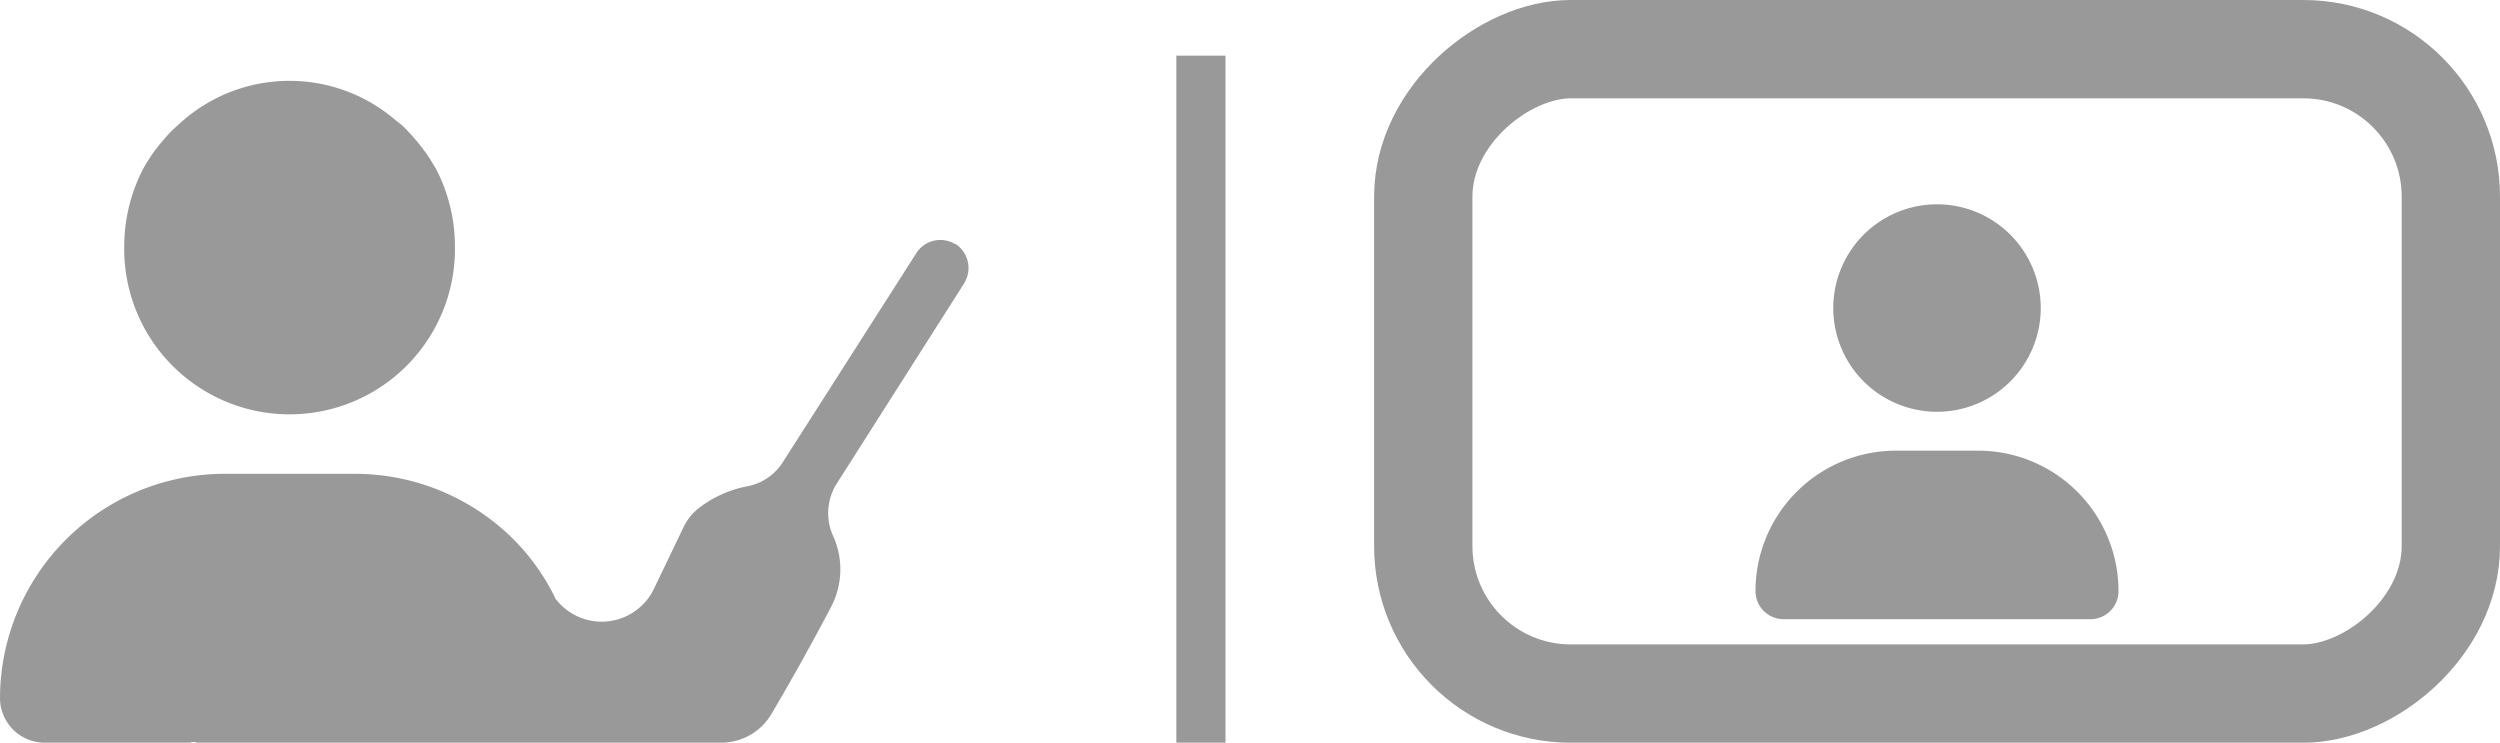<svg id="Grupo_7196" data-name="Grupo 7196" xmlns="http://www.w3.org/2000/svg" xmlns:xlink="http://www.w3.org/1999/xlink" width="50.853" height="15.107" viewBox="0 0 50.853 15.107">
  <defs>
    <clipPath id="clip-path">
      <rect id="Rectángulo_1902" data-name="Rectángulo 1902" width="19.702" height="13.463" fill="#999"/>
    </clipPath>
  </defs>
  <g id="Grupo_7195" data-name="Grupo 7195" transform="translate(27.951 0)">
    <path id="user-plus-solid" d="M3.692,4.22a2.11,2.11,0,1,0-2.11-2.11A2.11,2.11,0,0,0,3.692,4.22Zm.836.791H2.856A2.857,2.857,0,0,0,0,7.867a.571.571,0,0,0,.571.572H6.813a.571.571,0,0,0,.571-.572A2.857,2.857,0,0,0,4.528,5.011Z" transform="translate(7.758 4.156)" fill="#999"/>
    <g id="Rectángulo_1900" data-name="Rectángulo 1900" transform="translate(22.902) rotate(90)" fill="none" stroke="#999" stroke-width="2">
      <rect width="15.108" height="22.902" rx="4" stroke="none"/>
      <rect x="1" y="1" width="13.108" height="20.902" rx="3" fill="none"/>
    </g>
  </g>
  <line id="Línea_91" data-name="Línea 91" y2="13.976" transform="translate(24.428 1.132)" fill="none" stroke="#999" stroke-width="1"/>
  <g id="Grupo_7194" data-name="Grupo 7194" transform="translate(0 1.644)">
    <g id="Grupo_7192" data-name="Grupo 7192" transform="translate(0 0)" clip-path="url(#clip-path)">
      <path id="Trazado_4028" data-name="Trazado 4028" d="M9.036,1.761c-.056-.093-.112-.186-.177-.28A4.118,4.118,0,0,0,8.5,1.044,1.353,1.353,0,0,0,8.254.82a3.309,3.309,0,0,0-4.36,0c-.084.075-.168.149-.242.224a4.118,4.118,0,0,0-.363.438c-.065.093-.121.186-.177.28a3.432,3.432,0,0,0-.4,1.6,3.364,3.364,0,1,0,6.727,0,3.432,3.432,0,0,0-.4-1.6" transform="translate(-0.185 0)" fill="#999"/>
      <path id="Trazado_4029" data-name="Trazado 4029" d="M19.613,4.355,17,8.462a1.13,1.13,0,0,0-.04,1.062,1.646,1.646,0,0,1-.052,1.409q-.584,1.112-1.22,2.19a1.184,1.184,0,0,1-1.018.577H4.006a.182.182,0,0,0-.14,0H.913A.909.909,0,0,1,0,12.788,4.573,4.573,0,0,1,4.556,8.231H7.221a4.573,4.573,0,0,1,3.224,1.332,4.461,4.461,0,0,1,.857,1.211l.012.015a1.178,1.178,0,0,0,1.985-.213l.591-1.23a1.1,1.1,0,0,1,.286-.386,2.3,2.3,0,0,1,1.041-.478,1.1,1.1,0,0,0,.718-.506l2.7-4.227a.578.578,0,0,1,.8-.186V3.554a.585.585,0,0,1,.177.8" transform="translate(0 -0.237)" fill="#999"/>
    </g>
  </g>
</svg>
